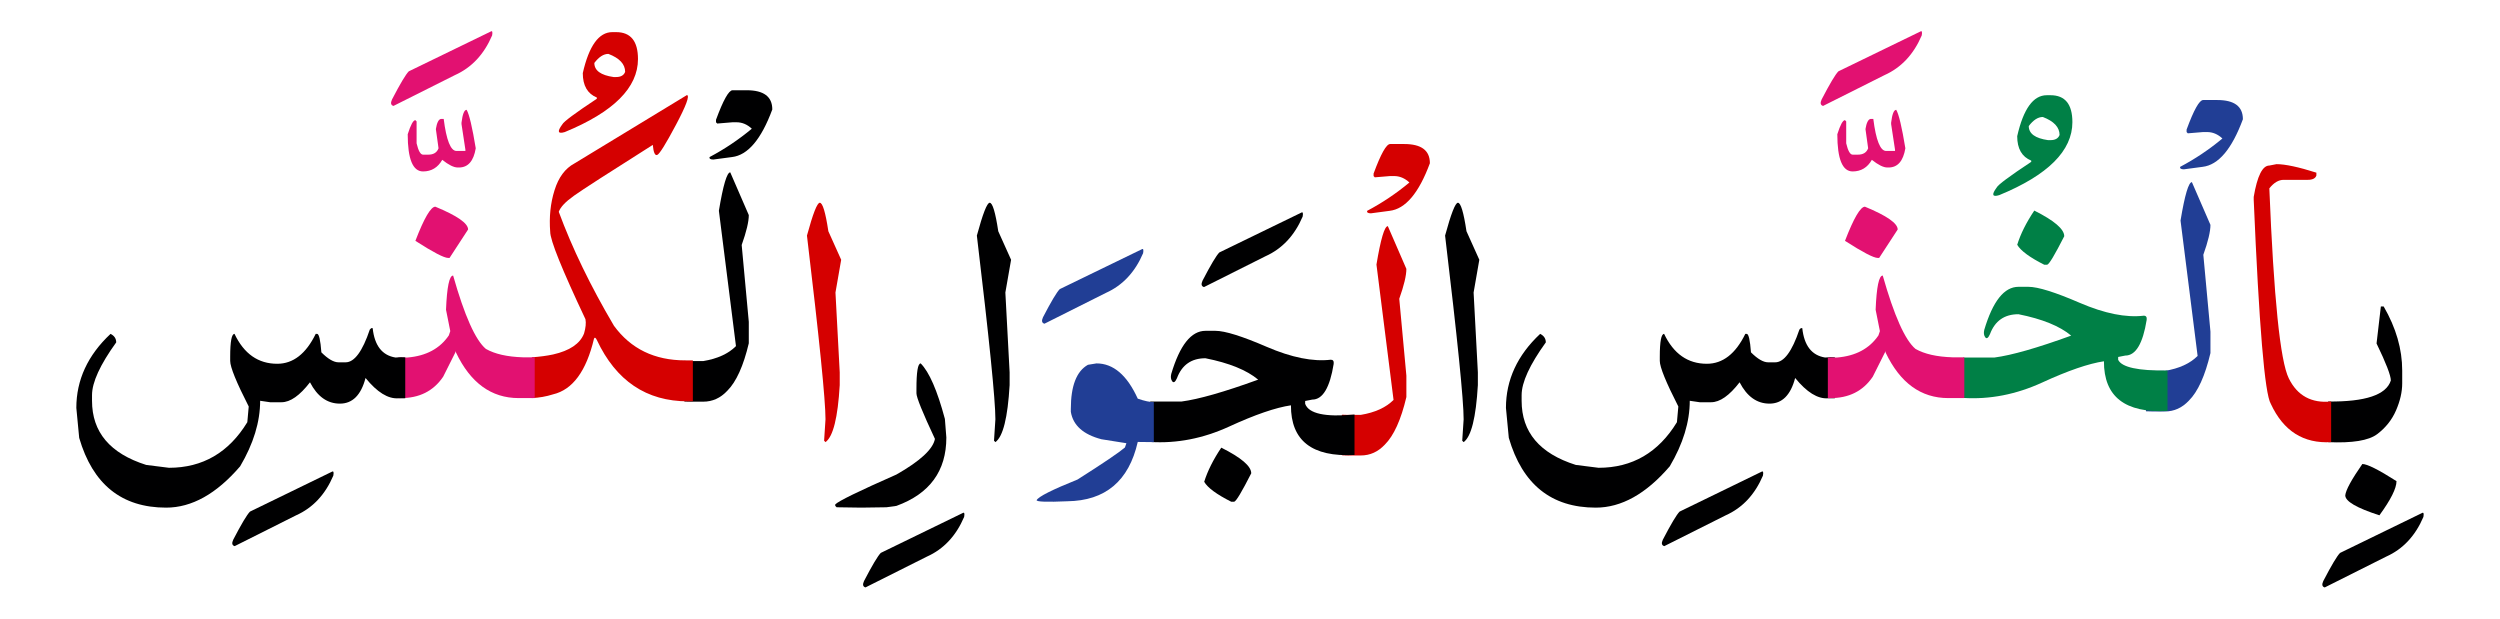 <svg id="vector" xmlns="http://www.w3.org/2000/svg" width="295" height="73" viewBox="0 0 294.643 72.961"><path fill="#000001" d="M216.296,46.973h-0.652h-0.164c-1.205,0.086 -2.496,-0.709 -3.865,-2.395c-0.53,2.023 -1.541,3.025 -3.024,3.025c-1.484,0 -2.659,-0.838 -3.527,-2.516c-1.204,1.563 -2.323,2.352 -3.362,2.352h-1.34l-1.176,-0.172c0,2.494 -0.789,5.068 -2.359,7.729c-2.795,3.254 -5.706,4.873 -8.73,4.873c-5.241,0 -8.653,-2.744 -10.252,-8.229l-0.337,-3.535c0,-3.297 1.348,-6.215 4.036,-8.73c0.444,0.221 0.666,0.559 0.666,1.004c-1.899,2.637 -2.853,4.709 -2.853,6.223v0.666c0,3.699 2.129,6.215 6.388,7.563l2.688,0.338c3.972,0 7.055,-1.793 9.24,-5.377l0.166,-1.85c-1.456,-2.854 -2.187,-4.646 -2.187,-5.377v-0.502c0,-1.791 0.172,-2.688 0.509,-2.688c1.118,2.352 2.795,3.527 5.039,3.527c1.879,0 3.391,-1.176 4.539,-3.527h0.164c0.223,0 0.395,0.725 0.502,2.18c0.789,0.787 1.463,1.176 2.021,1.176h0.839c1.032,0 1.985,-1.285 2.853,-3.865l0.172,-0.164h0.166c0.222,2.057 1.117,3.211 2.688,3.463c0.48,-0.045 0.86,-0.045 1.154,-0.021V46.973z" id="path_0"/><path fill="#000001" d="M207.666,55.627c0.172,-0.094 0.223,0.057 0.15,0.465c-0.953,2.236 -2.416,3.801 -4.387,4.682l-7.248,3.635c-0.309,-0.086 -0.365,-0.338 -0.172,-0.754c0.967,-1.863 1.627,-2.967 1.979,-3.318L207.666,55.627z" id="path_1"/><path fill="#000001" d="M171.843,23.912c0.336,0 0.674,1.125 1.01,3.361l1.514,3.363l-0.674,3.863l0.502,9.412v1.506c-0.223,3.842 -0.782,6.08 -1.678,6.725l-0.166,-0.166l0.166,-2.523c0,-2.266 -0.732,-9.49 -2.188,-21.67C171.033,25.201 171.535,23.912 171.843,23.912z" id="path_2"/><path fill="#D50000" d="M158.165,48.908c0.193,0.016 0.401,0.021 0.631,0.021h1.591c1.686,-0.279 2.969,-0.867 3.864,-1.764l-2.015,-15.963c0.502,-3.025 0.953,-4.531 1.341,-4.531l2.187,5.039c0,0.781 -0.279,1.957 -0.839,3.527l0.839,9.068v2.523c-0.631,2.674 -1.477,4.545 -2.537,5.605c-0.804,0.854 -1.742,1.283 -2.84,1.283h-1.426c-0.28,0 -0.545,-0.006 -0.796,-0.021V48.908z" id="path_3"/><path fill="#D50000" d="M163.849,16.986h1.663c2.015,0 3.025,0.752 3.025,2.266c-1.305,3.527 -2.89,5.398 -4.753,5.613l-2.201,0.293c-0.352,0 -0.494,-0.1 -0.444,-0.293c1.778,-0.939 3.441,-2.059 4.983,-3.342c-0.546,-0.508 -1.148,-0.76 -1.808,-0.76h-0.466l-1.807,0.15l-0.143,-0.15v-0.293C162.752,18.148 163.405,16.986 163.849,16.986z" id="path_4"/><path fill="#000001" d="M135.554,47.354c1.376,0 2.38,0 3.025,0h0.674c2.014,-0.266 5.025,-1.125 9.032,-2.58c-1.348,-1.127 -3.419,-1.965 -6.216,-2.523c-1.655,0 -2.773,0.781 -3.361,2.352c-0.208,0.465 -0.395,0.586 -0.56,0.365c-0.157,-0.217 -0.2,-0.502 -0.114,-0.867c1.01,-3.393 2.352,-5.084 4.035,-5.084h1.176c1.119,0 3.141,0.631 6.059,1.893c2.917,1.256 5.434,1.764 7.548,1.514c0.266,0 0.38,0.164 0.337,0.502c-0.451,2.795 -1.29,4.201 -2.523,4.201l-0.839,0.164v0.336c0.423,1.162 2.358,1.586 5.821,1.262v4.768c-5.011,0.266 -7.513,-1.684 -7.498,-5.855c-1.793,0.264 -4.223,1.096 -7.291,2.508c-3.068,1.406 -6.165,2.008 -9.305,1.814V47.354z" id="path_5"/><path fill="#000001" d="M143.934,52.795c2.352,1.176 3.534,2.186 3.534,3.025c-1.125,2.207 -1.792,3.332 -2.021,3.354h-0.337c-1.721,-0.867 -2.781,-1.648 -3.19,-2.35C142.314,55.555 142.988,54.207 143.934,52.795z" id="path_6"/><path fill="#000001" d="M153.382,25.072c0.172,-0.1 0.223,0.059 0.15,0.467c-0.953,2.236 -2.416,3.799 -4.387,4.682l-7.248,3.635c-0.309,-0.086 -0.365,-0.338 -0.172,-0.76c0.968,-1.865 1.627,-2.969 1.979,-3.32L153.382,25.072z" id="path_7"/><path fill="#213e95" d="M135.977,52.143l-1.894,-0.021c-1.046,4.609 -3.82,6.939 -8.314,6.996c-2.41,0.107 -3.613,0.064 -3.613,-0.129c0.222,-0.422 1.835,-1.232 4.831,-2.438c3.083,-1.957 4.939,-3.219 5.585,-3.777l0.172,-0.502l-2.939,-0.467c-2.144,-0.559 -3.348,-1.635 -3.613,-3.232v-0.338c0,-2.717 0.667,-4.451 2.016,-5.211l1.01,-0.164c1.986,0 3.605,1.383 4.867,4.156c0.804,0.279 1.435,0.416 1.894,0.402V52.143z" id="path_8"/><path fill="#213e95" d="M134.564,29.396c0.173,-0.102 0.223,0.057 0.151,0.465c-0.954,2.236 -2.416,3.799 -4.388,4.682l-7.248,3.635c-0.308,-0.086 -0.365,-0.338 -0.172,-0.76c0.968,-1.865 1.628,-2.969 1.979,-3.32L134.564,29.396z" id="path_9"/><path fill="#000001" d="M116.621,23.912c0.338,0 0.674,1.125 1.011,3.361l1.513,3.363L118.47,34.5l0.502,9.412v1.506c-0.223,3.842 -0.781,6.08 -1.678,6.725l-0.164,-0.166l0.164,-2.523c0,-2.266 -0.73,-9.49 -2.186,-21.67C115.811,25.201 116.312,23.912 116.621,23.912z" id="path_10"/><path fill="#000001" d="M108.484,42.859c1.004,1.01 1.957,3.189 2.854,6.551l0.172,2.188c0,3.949 -1.965,6.639 -5.886,8.064l-1.176,0.164l-2.981,0.043l-2.896,-0.043l-0.165,-0.164V59.49c0.358,-0.387 2.767,-1.563 7.219,-3.527c2.804,-1.592 4.315,-2.996 4.538,-4.201c-1.455,-3.104 -2.18,-4.896 -2.18,-5.377v-0.5C107.982,43.869 108.147,42.859 108.484,42.859z" id="path_11"/><path fill="#000001" d="M113.459,60.496c0.172,-0.094 0.222,0.057 0.15,0.465c-0.954,2.236 -2.416,3.801 -4.388,4.682l-7.248,3.635c-0.308,-0.086 -0.365,-0.338 -0.172,-0.752c0.969,-1.865 1.628,-2.969 1.979,-3.32L113.459,60.496z" id="path_12"/><path fill="#D50000" d="M96.583,23.912c0.337,0 0.674,1.125 1.011,3.361l1.513,3.363L98.433,34.5l0.502,9.412v1.506c-0.223,3.842 -0.781,6.08 -1.678,6.725l-0.164,-0.166l0.164,-2.523c0,-2.266 -0.73,-9.49 -2.187,-21.67C95.773,25.201 96.275,23.912 96.583,23.912z" id="path_13"/><path fill="#000001" d="M80.611,42.564c0.193,0.014 0.402,0.021 0.631,0.021h1.592c1.686,-0.279 2.969,-0.867 3.864,-1.764l-2.015,-15.965c0.502,-3.025 0.953,-4.531 1.341,-4.531l2.187,5.041c0,0.781 -0.279,1.957 -0.839,3.527l0.839,9.068v2.523c-0.631,2.674 -1.477,4.545 -2.538,5.605c-0.803,0.854 -1.741,1.283 -2.839,1.283h-1.426c-0.28,0 -0.545,-0.008 -0.797,-0.021V42.564z" id="path_14"/><path fill="#000001" d="M86.296,10.643h1.663c2.015,0 3.024,0.752 3.024,2.266c-1.304,3.525 -2.889,5.396 -4.752,5.613l-2.201,0.293c-0.352,0 -0.494,-0.1 -0.444,-0.293c1.778,-0.939 3.44,-2.059 4.982,-3.342c-0.545,-0.51 -1.147,-0.76 -1.807,-0.76h-0.466l-1.807,0.15l-0.144,-0.15v-0.293C85.199,11.803 85.852,10.643 86.296,10.643z" id="path_15"/><path fill="#D50000" d="M65.127,41.805c1.971,-0.445 3.19,-1.275 3.656,-2.48c0.193,-0.666 0.251,-1.227 0.165,-1.678c-2.767,-5.863 -4.158,-9.305 -4.158,-10.309c-0.136,-1.742 0.029,-3.369 0.509,-4.896c0.473,-1.527 1.254,-2.58 2.352,-3.168l13.269,-8.064c0.337,0.078 -0.1,1.254 -1.298,3.512c-1.204,2.266 -1.942,3.449 -2.208,3.549c-0.266,0.107 -0.444,-0.287 -0.523,-1.184c-5.183,3.277 -8.28,5.27 -9.283,5.986c-1.011,0.717 -1.613,1.348 -1.807,1.908c1.57,4.258 3.735,8.738 6.509,13.441c1.985,2.717 4.789,4.078 8.402,4.078c0.236,0 0.537,0 0.902,0v4.811l-0.566,0.021c-4.903,0 -8.488,-2.408 -10.753,-7.227c-0.144,-0.293 -0.251,-0.352 -0.337,-0.172c-0.911,3.842 -2.523,6.029 -4.832,6.574c-0.81,0.258 -1.642,0.4 -2.502,0.443v-4.809C63.564,42.07 64.396,41.963 65.127,41.805z" id="path_16"/><path fill="#D50000" d="M72.561,3.789c1.721,0 2.581,1.061 2.581,3.176c0,3.369 -2.875,6.244 -8.631,8.609c-0.824,0.25 -0.925,-0.051 -0.294,-0.904c0.158,-0.322 1.513,-1.332 4.072,-3.025v-0.143c-1.104,-0.451 -1.656,-1.412 -1.656,-2.881c0.731,-3.219 1.893,-4.832 3.484,-4.832H72.561L72.561,3.789zM69.994,7.424c0,0.895 0.76,1.447 2.272,1.662h0.294c0.56,0 0.918,-0.207 1.068,-0.609c0,-0.91 -0.659,-1.619 -1.972,-2.121C71.084,6.355 70.532,6.713 69.994,7.424z" id="path_17"/><path fill="#e21171" d="M51.241,24.377c2.574,1.061 3.864,1.957 3.864,2.689l-2.186,3.354h-0.165c-0.48,0 -1.764,-0.666 -3.864,-2.014C49.921,25.719 50.71,24.377 51.241,24.377z" id="path_18"/><path fill="#e21171" d="M46.868,42.164h1.097c2.18,-0.18 3.807,-1.047 4.868,-2.604l0.172,-0.508l-0.502,-2.518c0.107,-2.688 0.387,-4.035 0.839,-4.035c1.34,4.73 2.631,7.619 3.864,8.652c1.061,0.602 2.517,0.932 4.366,0.99c0.495,0 0.954,0 1.391,0v4.809c-0.552,0 -1.126,0 -1.728,0h-0.165c-3.219,0 -5.685,-1.791 -7.391,-5.375V41.41l-1.513,3.018c-1.147,1.699 -2.832,2.539 -5.04,2.523h-0.258V42.164z" id="path_19"/><path fill="#e21171" d="M54.932,12.951c0.309,0.529 0.667,2.043 1.076,4.537c-0.251,1.512 -0.911,2.266 -1.979,2.266h-0.144c-0.466,0 -1.068,-0.301 -1.828,-0.904c-0.516,0.91 -1.276,1.369 -2.265,1.369c-1.205,0 -1.807,-1.461 -1.807,-4.387c0.351,-1.111 0.652,-1.662 0.903,-1.662l0.144,0.15v2.58c0.208,0.896 0.466,1.34 0.76,1.34h0.609c0.631,0 1.032,-0.25 1.218,-0.752l-0.315,-2.266c0.122,-0.76 0.33,-1.162 0.609,-1.197h0.315c0.315,2.516 0.824,3.777 1.505,3.777h1.054v-0.15l-0.459,-3.018v-0.172C54.452,13.453 54.653,12.951 54.932,12.951z" id="path_20"/><path fill="#e21171" d="M57.79,3.711c0.172,-0.102 0.222,0.057 0.15,0.465c-0.953,2.236 -2.416,3.799 -4.387,4.682l-7.248,3.635c-0.308,-0.086 -0.366,-0.338 -0.172,-0.76c0.967,-1.865 1.627,-2.969 1.979,-3.32L57.79,3.711z" id="path_21"/><path fill="#000001" d="M47.692,46.973H47.04h-0.165c-1.205,0.086 -2.495,-0.709 -3.864,-2.395c-0.53,2.023 -1.541,3.025 -3.025,3.025s-2.66,-0.838 -3.527,-2.516c-1.204,1.563 -2.323,2.352 -3.362,2.352h-1.341l-1.175,-0.172c0,2.494 -0.789,5.068 -2.359,7.729c-2.796,3.254 -5.707,4.873 -8.731,4.873c-5.24,0 -8.653,-2.744 -10.251,-8.229l-0.337,-3.535c0,-3.297 1.348,-6.215 4.036,-8.73c0.444,0.221 0.667,0.559 0.667,1.004c-1.9,2.637 -2.853,4.709 -2.853,6.223v0.666c0,3.699 2.129,6.215 6.387,7.563l2.688,0.338c3.972,0 7.055,-1.793 9.241,-5.377l0.165,-1.85c-1.455,-2.854 -2.186,-4.646 -2.186,-5.377v-0.502c0,-1.791 0.172,-2.688 0.509,-2.688c1.118,2.352 2.795,3.527 5.04,3.527c1.878,0 3.391,-1.176 4.538,-3.527h0.165c0.222,0 0.395,0.725 0.502,2.18c0.789,0.787 1.462,1.176 2.021,1.176h0.839c1.032,0 1.986,-1.285 2.853,-3.865l0.172,-0.164h0.165c0.222,2.057 1.119,3.211 2.688,3.463c0.48,-0.045 0.86,-0.045 1.154,-0.021V46.973z" id="path_22"/><path fill="#000001" d="M39.061,55.627c0.172,-0.094 0.222,0.057 0.151,0.465c-0.954,2.236 -2.416,3.801 -4.387,4.682l-7.248,3.635c-0.308,-0.086 -0.365,-0.338 -0.172,-0.754c0.968,-1.863 1.627,-2.967 1.979,-3.318L39.061,55.627z" id="path_23"/><path fill="#000001" d="M278.507,54.723c0.574,0 1.914,0.674 4.029,2.021c0,0.84 -0.667,2.18 -2.015,4.029c-2.688,-0.867 -4.028,-1.648 -4.028,-2.352C276.558,57.791 277.232,56.559 278.507,54.723z" id="path_24"/><path fill="#000001" d="M274.471,47.354c4.401,0.043 6.86,-0.781 7.398,-2.48c0,-0.588 -0.56,-2.043 -1.685,-4.365l0.509,-4.367h0.33c1.462,2.518 2.187,5.041 2.187,7.557v1.512c0,1.012 -0.244,2.072 -0.725,3.184s-1.226,2.051 -2.223,2.803c-1.003,0.76 -2.932,1.076 -5.792,0.947V47.354z" id="path_25"/><path fill="#000001" d="M285.559,60.498c0.172,-0.094 0.222,0.059 0.15,0.467c-0.954,2.236 -2.416,3.799 -4.388,4.68l-7.247,3.635c-0.308,-0.086 -0.366,-0.336 -0.173,-0.752c0.969,-1.863 1.628,-2.969 1.979,-3.318L285.559,60.498z" id="path_26"/><path fill="#D50000" d="M274.83,52.143c-3.262,0.193 -5.635,-1.313 -7.118,-4.518c-0.717,-1.189 -1.384,-9.211 -2.015,-24.064v-0.338c0.416,-2.465 1.033,-3.699 1.843,-3.699l0.846,-0.164c1.032,0 2.603,0.338 4.702,1.004v0.336c-0.113,0.338 -0.451,0.51 -1.01,0.51h-2.854c-0.588,0 -1.146,0.33 -1.685,1.004c0.523,12.896 1.282,20.365 2.294,22.408c1.004,2.045 2.674,2.955 4.996,2.732V52.143z" id="path_27"/><path fill="#213e95" d="M252.994,43.719c0.193,0.014 0.402,0.021 0.631,0.021h1.592c1.685,-0.279 2.968,-0.867 3.863,-1.764l-2.014,-15.965c0.502,-3.025 0.953,-4.531 1.34,-4.531l2.188,5.041c0,0.781 -0.28,1.957 -0.84,3.527l0.84,9.068v2.523c-0.631,2.674 -1.477,4.545 -2.538,5.605c-0.804,0.854 -1.742,1.283 -2.839,1.283h-1.427c-0.28,0 -0.545,-0.008 -0.796,-0.021V43.719z" id="path_28"/><path fill="#213e95" d="M259.732,11.797h1.664c2.014,0 3.025,0.752 3.025,2.266c-1.305,3.525 -2.89,5.398 -4.754,5.613l-2.201,0.293c-0.351,0 -0.494,-0.1 -0.443,-0.293c1.777,-0.939 3.441,-2.059 4.982,-3.342c-0.545,-0.51 -1.147,-0.76 -1.807,-0.76h-0.467l-1.807,0.15l-0.143,-0.15v-0.293C258.636,12.957 259.289,11.797 259.732,11.797z" id="path_29"/><path fill="#008046" d="M231.437,42.164c1.377,0 2.381,0 3.025,0h0.674c2.014,-0.266 5.025,-1.127 9.033,-2.582c-1.348,-1.125 -3.42,-1.965 -6.216,-2.523c-1.656,0 -2.774,0.781 -3.362,2.352c-0.208,0.467 -0.395,0.588 -0.559,0.365c-0.158,-0.215 -0.201,-0.502 -0.115,-0.867c1.011,-3.391 2.352,-5.082 4.036,-5.082h1.176c1.118,0 3.14,0.631 6.058,1.893c2.918,1.254 5.434,1.764 7.549,1.512c0.266,0 0.379,0.166 0.336,0.502c-0.451,2.797 -1.289,4.201 -2.522,4.201L249.71,42.1v0.336c0.423,0.883 2.358,1.305 5.821,1.262v4.768c-5.011,0.266 -7.513,-1.686 -7.499,-5.857c-1.792,0.266 -4.223,1.098 -7.291,2.51c-3.068,1.404 -6.164,2.008 -9.305,1.813V42.164z" id="path_30"/><path fill="#008046" d="M239.818,24.836c2.352,1.176 3.534,2.188 3.534,3.025c-1.126,2.209 -1.792,3.334 -2.022,3.361h-0.336c-1.721,-0.867 -2.781,-1.654 -3.19,-2.352C238.197,27.596 238.871,26.248 239.818,24.836z" id="path_31"/><path fill="#008046" d="M241.732,11.23c1.72,0 2.58,1.061 2.58,3.176c0,3.369 -2.875,6.244 -8.631,8.609c-0.824,0.25 -0.925,-0.051 -0.294,-0.904c0.157,-0.322 1.513,-1.332 4.071,-3.025v-0.143c-1.104,-0.451 -1.655,-1.412 -1.655,-2.883c0.731,-3.219 1.893,-4.83 3.483,-4.83H241.732L241.732,11.23zM239.166,14.865c0,0.895 0.76,1.447 2.271,1.662h0.295c0.559,0 0.917,-0.207 1.068,-0.609c0,-0.91 -0.66,-1.619 -1.973,-2.121C240.255,13.797 239.703,14.154 239.166,14.865z" id="path_32"/><path fill="#e21171" d="M219.845,24.377c2.574,1.061 3.863,1.957 3.863,2.689l-2.186,3.354h-0.165c-0.48,0 -1.764,-0.666 -3.864,-2.014C218.526,25.719 219.315,24.377 219.845,24.377z" id="path_33"/><path fill="#e21171" d="M215.472,42.164h1.097c2.179,-0.18 3.807,-1.047 4.868,-2.604l0.172,-0.508l-0.502,-2.518c0.107,-2.688 0.387,-4.035 0.839,-4.035c1.341,4.73 2.631,7.619 3.864,8.652c1.061,0.602 2.516,0.932 4.365,0.99c0.495,0 0.953,0 1.391,0v4.809c-0.552,0 -1.125,0 -1.728,0h-0.165c-3.219,0 -5.685,-1.791 -7.391,-5.375V41.41l-1.513,3.018c-1.147,1.699 -2.831,2.539 -5.04,2.523h-0.258V42.164z" id="path_34"/><path fill="#e21171" d="M223.537,12.951c0.309,0.529 0.667,2.043 1.076,4.537c-0.252,1.512 -0.911,2.266 -1.979,2.266h-0.145c-0.465,0 -1.068,-0.301 -1.828,-0.904c-0.516,0.91 -1.275,1.369 -2.266,1.369c-1.203,0 -1.806,-1.461 -1.806,-4.387c0.351,-1.111 0.652,-1.662 0.903,-1.662l0.144,0.15v2.58c0.208,0.896 0.466,1.34 0.759,1.34h0.61c0.631,0 1.032,-0.25 1.218,-0.752l-0.314,-2.266c0.121,-0.76 0.33,-1.162 0.609,-1.197h0.314c0.316,2.516 0.825,3.777 1.506,3.777h1.055v-0.15l-0.459,-3.018v-0.172C223.056,13.453 223.257,12.951 223.537,12.951z" id="path_35"/><path fill="#e21171" d="M226.394,3.711c0.173,-0.102 0.223,0.057 0.15,0.465c-0.953,2.236 -2.415,3.799 -4.387,4.682l-7.248,3.635c-0.308,-0.086 -0.365,-0.338 -0.172,-0.76c0.968,-1.865 1.627,-2.969 1.979,-3.32L226.394,3.711z" id="path_36"/></svg>